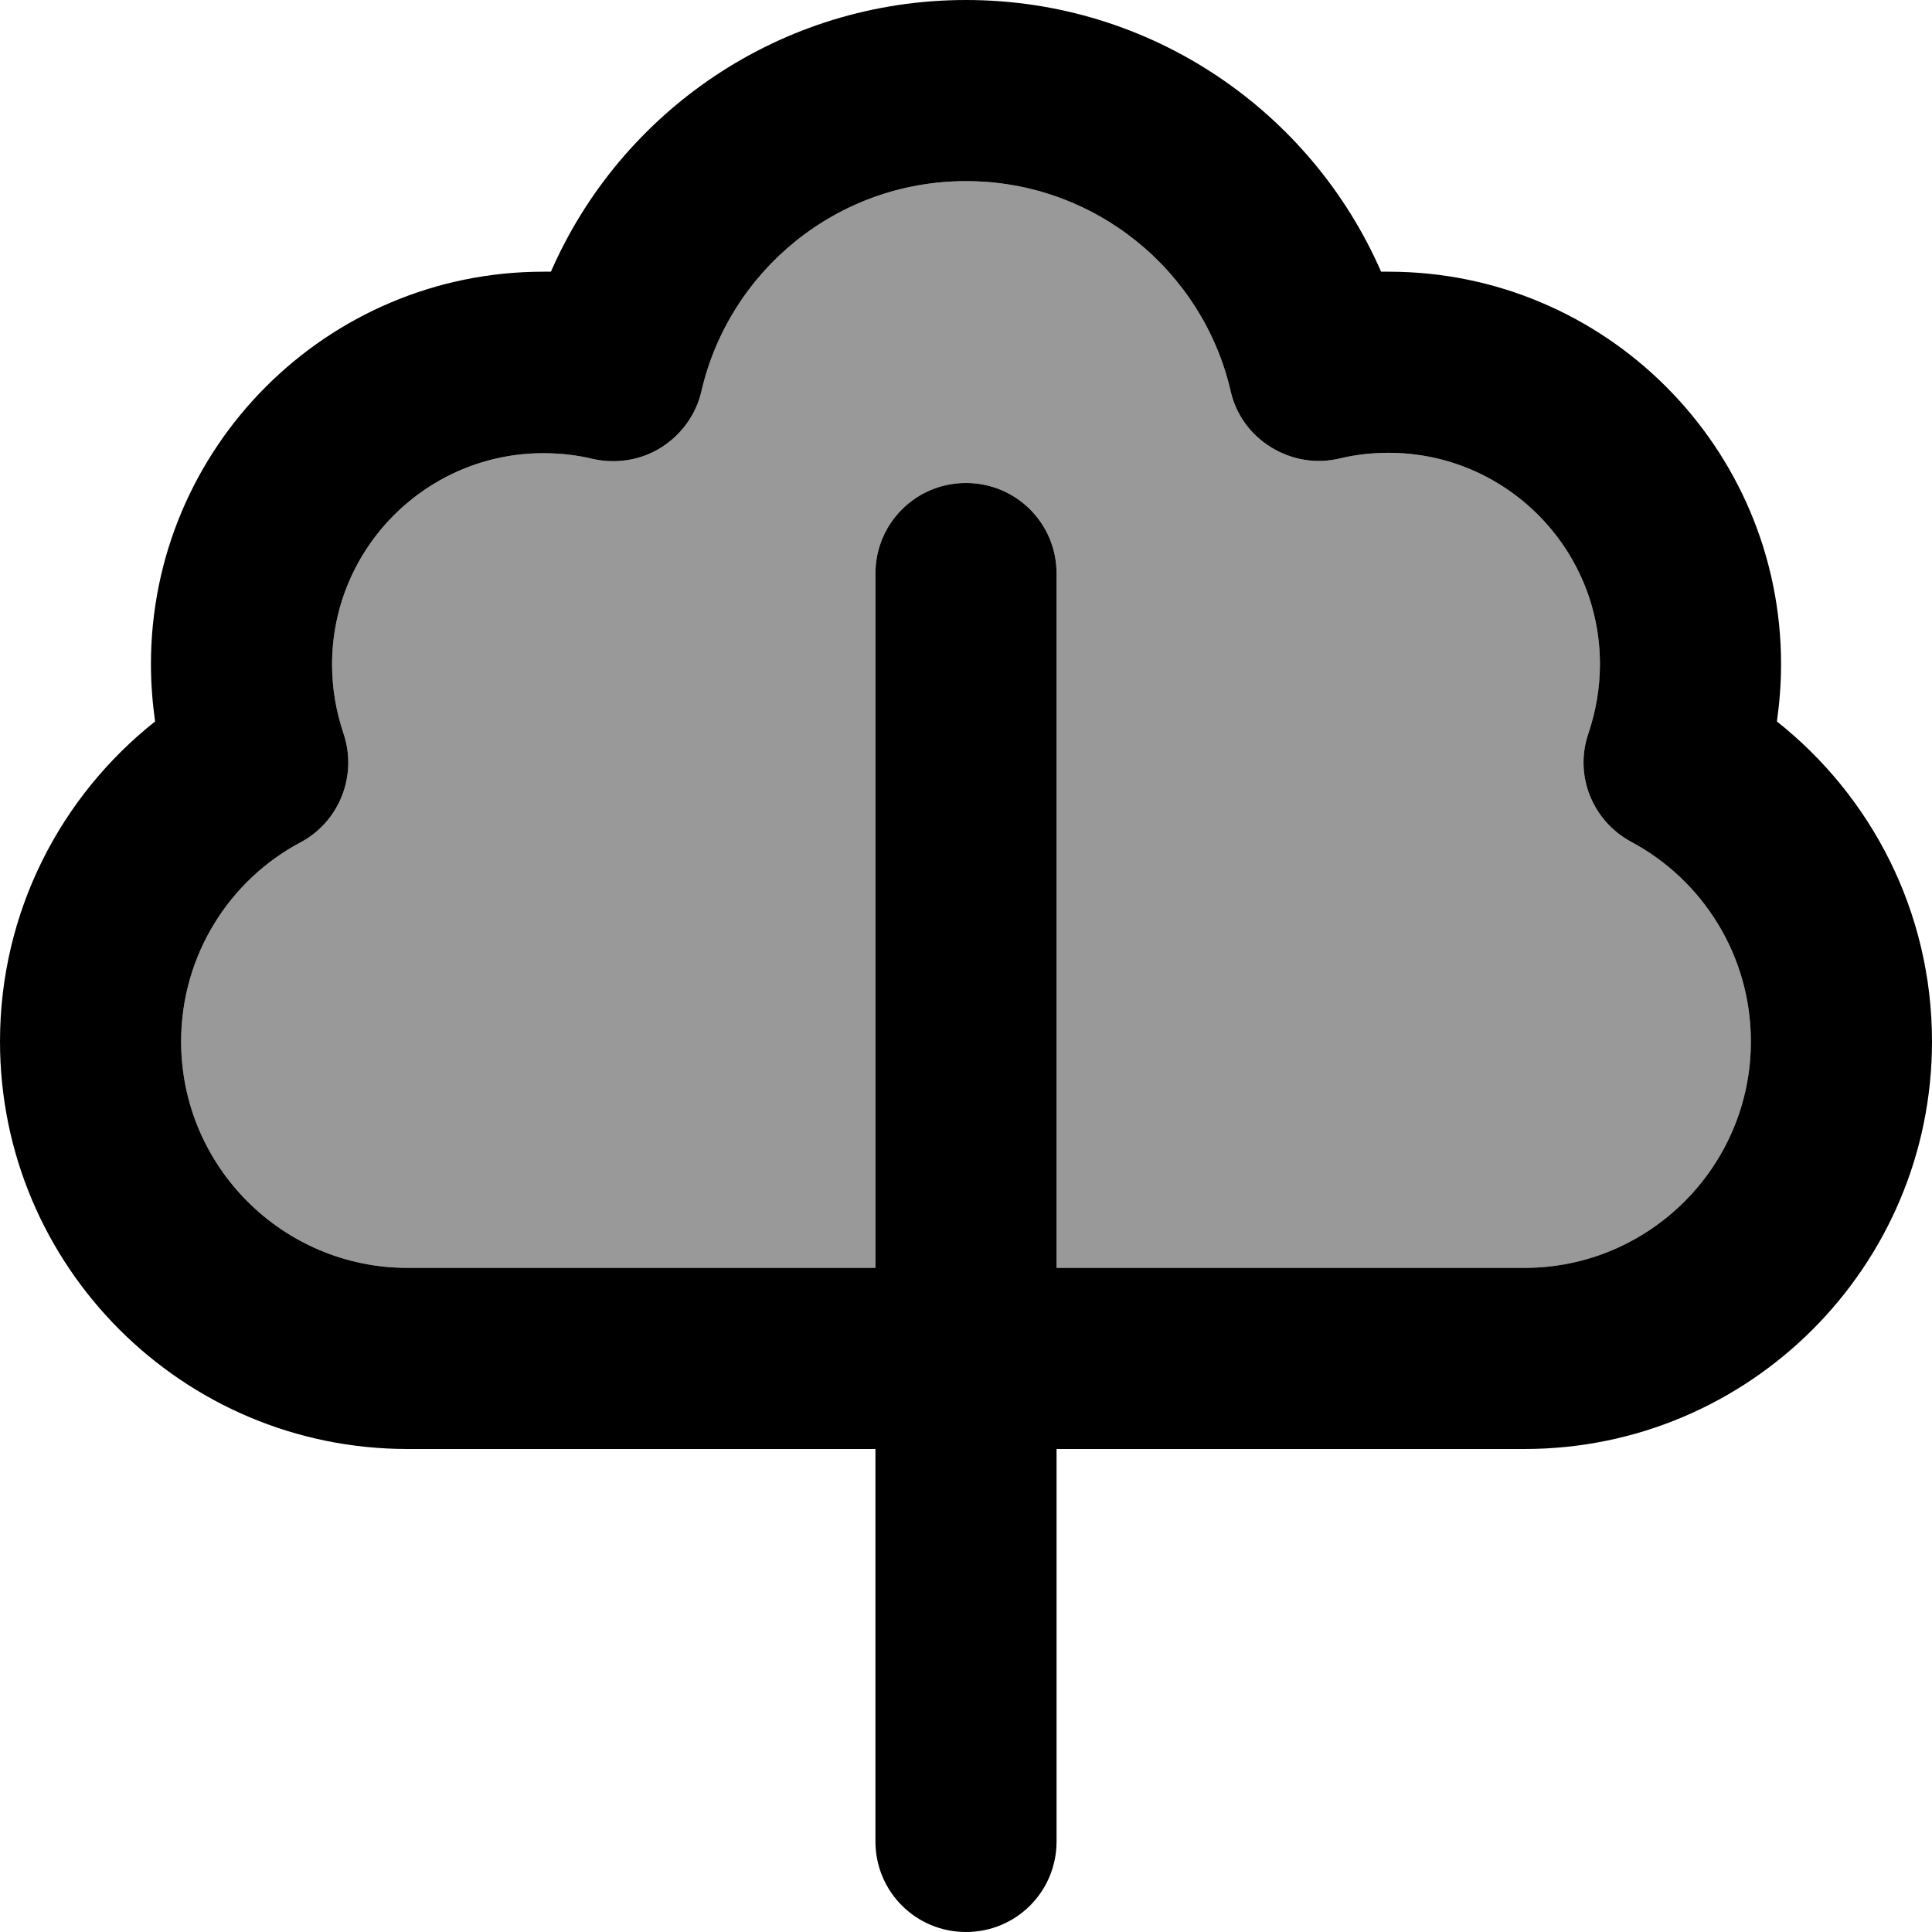 <svg fill="currentColor" xmlns="http://www.w3.org/2000/svg" viewBox="0 0 512 512"><!--! Font Awesome Pro 6.7.2 by @fontawesome - https://fontawesome.com License - https://fontawesome.com/license (Commercial License) Copyright 2024 Fonticons, Inc. --><defs><style>.fa-secondary{opacity:.4}</style></defs><path class="fa-secondary" d="M48 276c0 33.1 26.9 60 60 60l124 0 0-16 0-64 0-104c0-13.3 10.7-24 24-24s24 10.7 24 24l0 104 0 64 0 16 124 0c33.1 0 60-26.9 60-60c0-22.8-12.8-42.8-31.7-52.9c-10.4-5.6-15.2-17.8-11.3-28.9c1.9-5.7 3-11.8 3-18.2c0-30.9-25.1-56-56-56c-4.5 0-8.8 .5-13 1.5c-6.2 1.5-12.7 .4-18.2-3s-9.3-8.7-10.7-15C318.7 71.7 290.1 48 256 48s-62.7 23.7-70.1 55.6c-1.4 6.2-5.3 11.6-10.7 15s-12 4.4-18.2 3c-4.1-1-8.5-1.5-13-1.5c-30.9 0-56 25.1-56 56c0 6.4 1.1 12.5 3 18.2c3.8 11.1-1 23.4-11.3 28.9C60.8 233.2 48 253.2 48 276z"/><path class="fa-primary" d="M185.9 103.6c-1.4 6.2-5.3 11.6-10.7 15s-12 4.4-18.2 3c-4.1-1-8.5-1.5-13-1.5c-30.9 0-56 25.1-56 56c0 6.4 1.1 12.5 3 18.2c3.8 11.1-1 23.4-11.3 28.9C60.8 233.2 48 253.2 48 276c0 33.1 26.9 60 60 60l124 0 0-16 0-64 0-104c0-13.3 10.7-24 24-24s24 10.7 24 24l0 104 0 64 0 16 124 0c33.1 0 60-26.9 60-60c0-22.8-12.8-42.8-31.7-52.9c-10.4-5.6-15.2-17.8-11.3-28.9c1.9-5.7 3-11.8 3-18.2c0-30.9-25.1-56-56-56c-4.5 0-8.8 .5-13 1.5c-6.2 1.5-12.7 .4-18.2-3s-9.3-8.7-10.7-15C318.7 71.7 290.1 48 256 48s-62.7 23.7-70.1 55.6zM232 384l-124 0C48.4 384 0 335.6 0 276c0-34.4 16.1-65 41.1-84.8c-.7-5-1.1-10.1-1.1-15.2C40 118.6 86.6 72 144 72c.7 0 1.3 0 2 0C164.5 29.6 206.8 0 256 0s91.5 29.6 110 72c.7 0 1.3 0 2 0c57.4 0 104 46.6 104 104c0 5.2-.4 10.2-1.1 15.2C495.9 211 512 241.6 512 276c0 59.6-48.4 108-108 108l-124 0 0 104c0 13.3-10.7 24-24 24s-24-10.7-24-24l0-104z"/></svg>